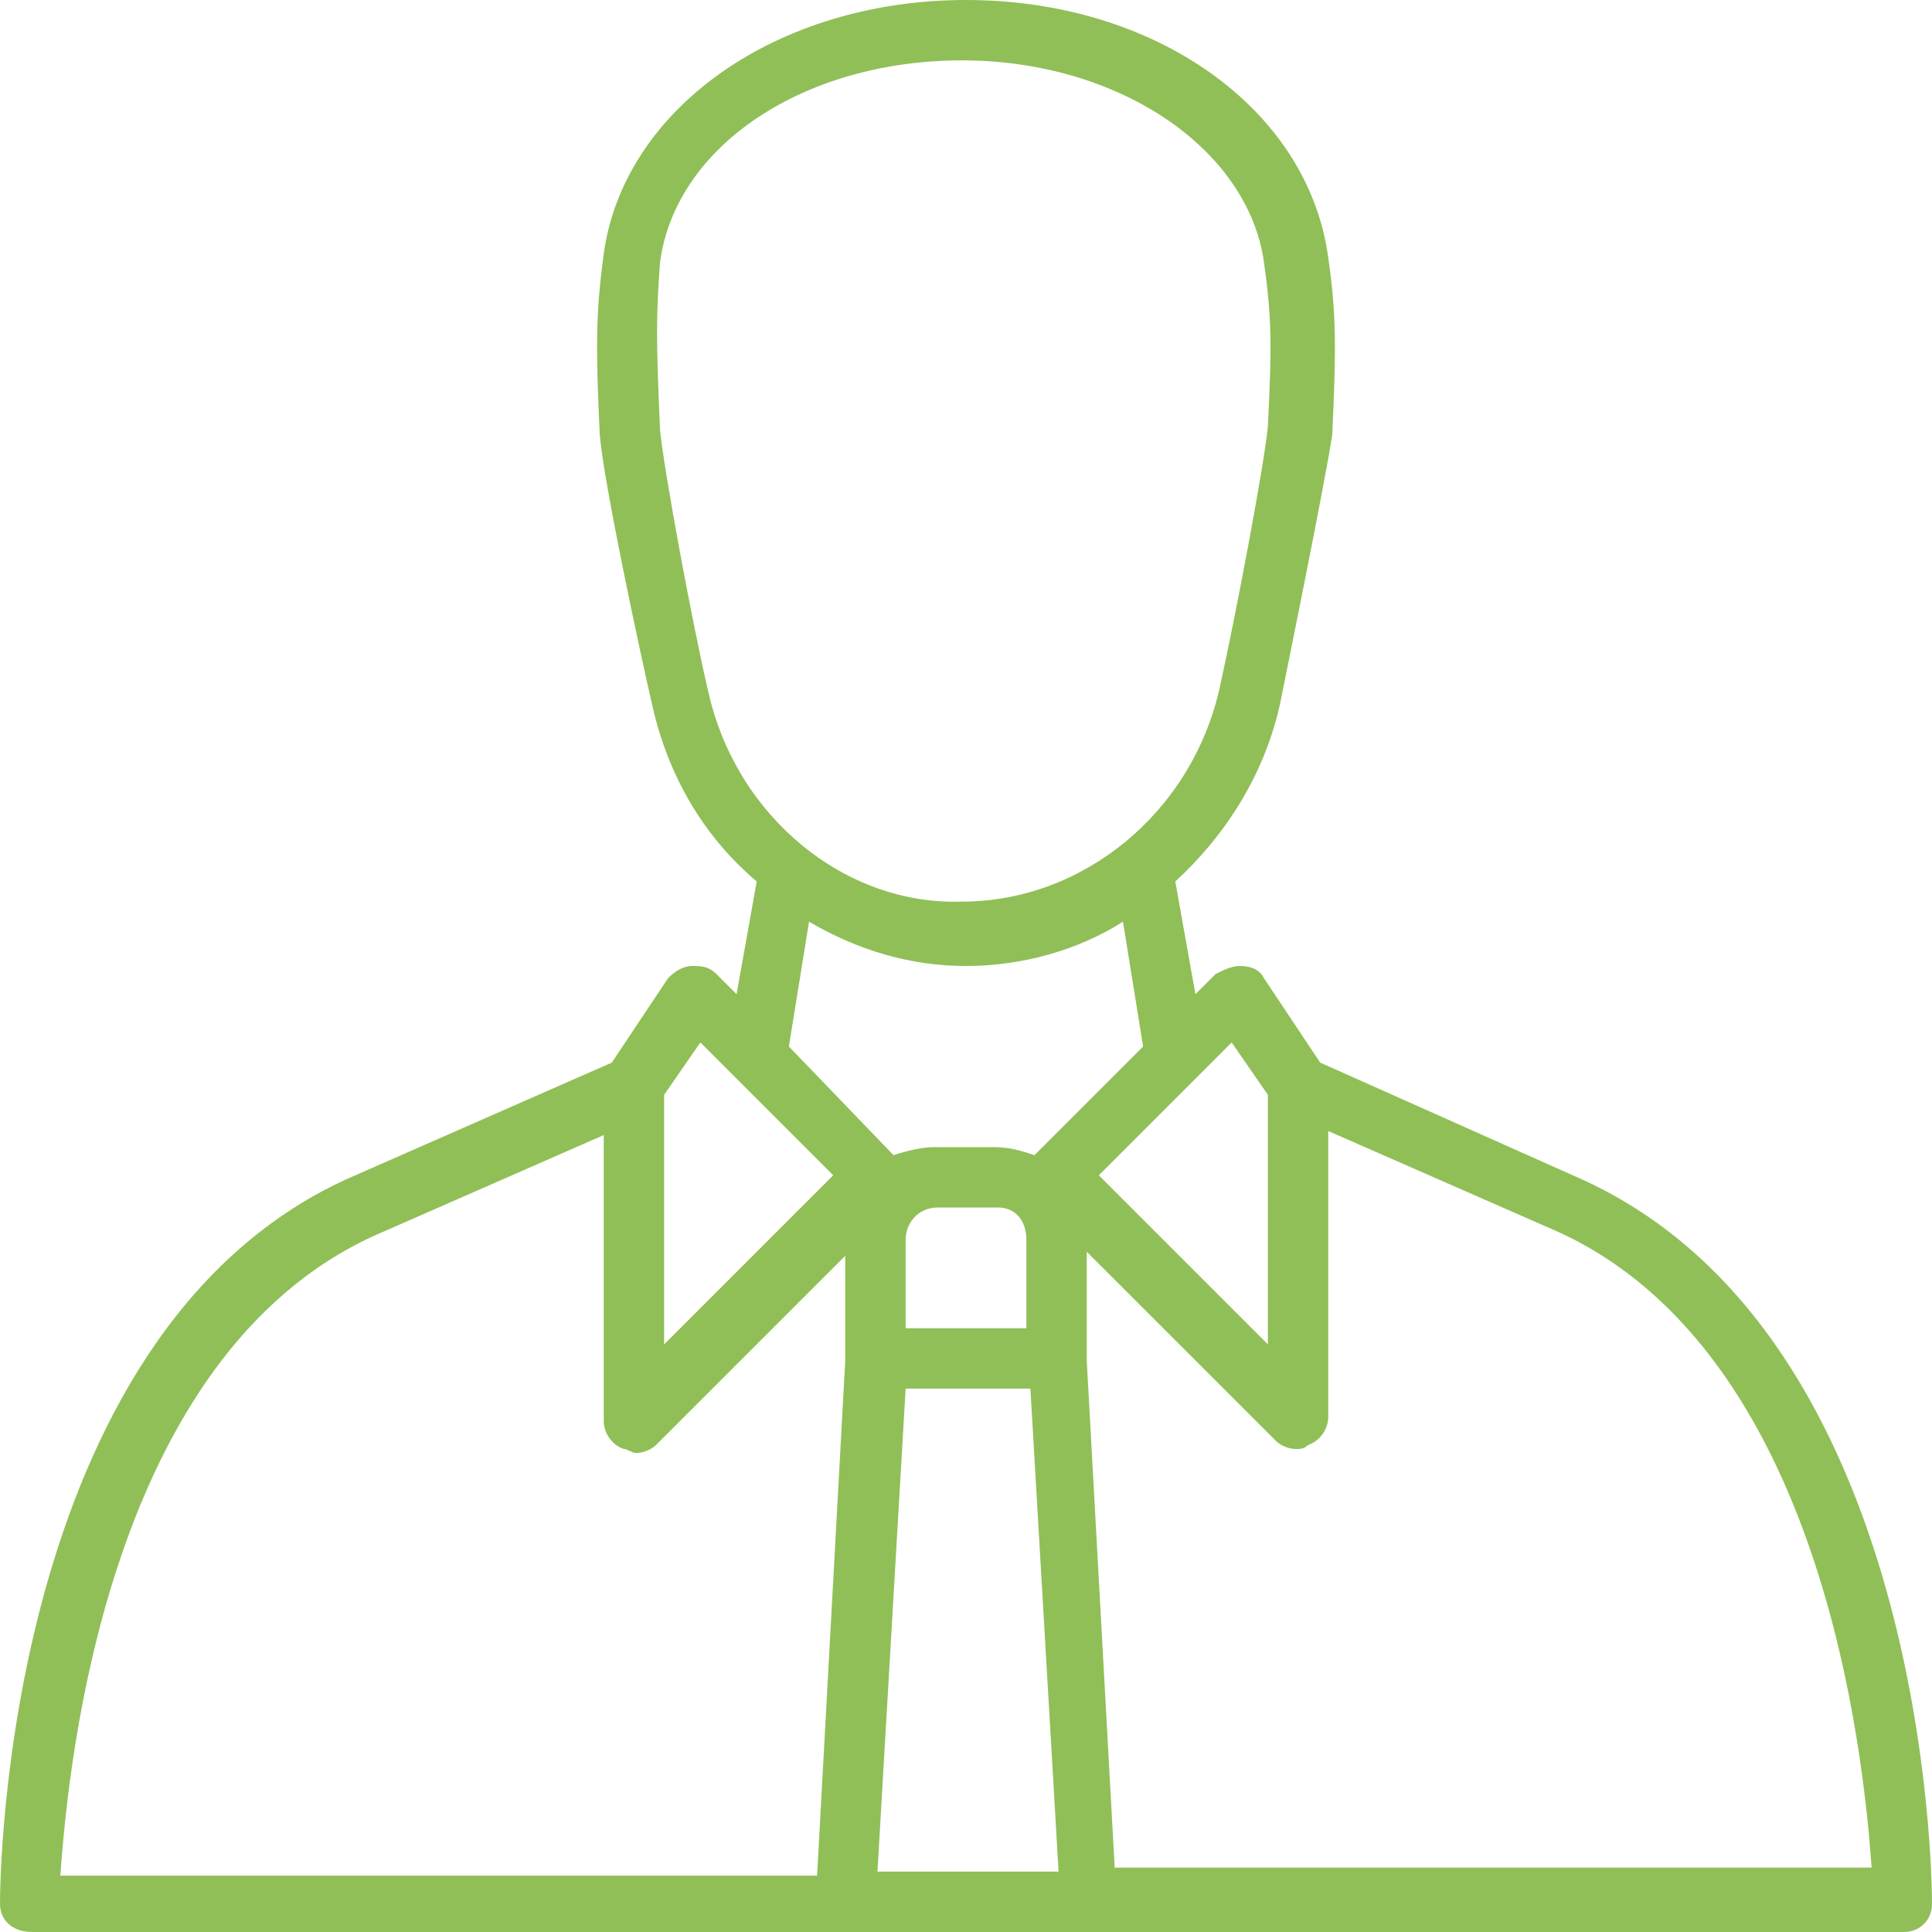 <svg width="64" height="64" viewBox="0 0 64 64" fill="none" xmlns="http://www.w3.org/2000/svg">
<path d="M52.4 39.067L43.733 35.2L41.867 32.4C41.733 32.133 41.467 32 41.067 32C40.8 32 40.533 32.133 40.267 32.267L39.6 32.933L38.933 29.2C40.533 27.733 41.867 25.733 42.4 23.333C42.533 22.667 43.867 16.133 44.133 14.4C44.267 11.467 44.267 10.4 44 8.533C43.333 3.6 38.267 0 32 0C25.733 0 20.667 3.6 20 8.4C19.733 10.4 19.733 11.467 19.867 14.4C20 16 21.2 21.6 21.6 23.333C22.133 25.733 23.333 27.733 25.067 29.2L24.4 32.933L23.733 32.267C23.467 32 23.2 32 22.933 32C22.667 32 22.4 32.133 22.133 32.4L20.267 35.2L11.467 39.067C0.133 44.267 0 62.267 0 63.067C0 63.6 0.4 64 1.067 64H32H63.067C63.6 64 64 63.6 64 63.067C64 62.267 63.867 44.267 52.4 39.067ZM40.8 34.533L42 36.267V44.533L36.4 38.933L40.8 34.533ZM32 62H29.067L30 46H34.133L35.067 62H32ZM34 41.067V44H30V41.067C30 40.533 30.4 40 31.067 40H33.067C33.6 40 34 40.4 34 41.067ZM23.467 22.933C22.933 20.667 22 15.6 21.867 14.267C21.733 11.333 21.733 10.4 21.867 8.667C22.4 4.8 26.667 2 31.867 2C37.067 2 41.333 4.933 41.867 8.667C42.133 10.533 42.133 11.467 42 14.133C41.867 15.467 40.933 20.4 40.4 22.8C39.467 26.933 35.867 29.867 31.867 29.867C28 30 24.4 27.067 23.467 22.933ZM26.8 30.533C28.4 31.467 30.133 32 32 32C33.867 32 35.733 31.467 37.2 30.533L37.867 34.667L34.267 38.267C33.867 38.133 33.467 38 32.933 38H30.933C30.533 38 30 38.133 29.6 38.267L26.133 34.667L26.8 30.533ZM23.2 34.533L27.6 38.933L22 44.533V36.267L23.2 34.533ZM12.4 40.933L20 37.6V47.067C20 47.467 20.267 47.867 20.667 48C20.8 48 20.933 48.133 21.067 48.133C21.333 48.133 21.6 48 21.733 47.867L28 41.6V45.067L27.067 62.133H2C2.267 58.267 3.6 44.933 12.4 40.933ZM36.933 62L36 45.067V41.467L42.267 47.733C42.4 47.867 42.667 48 42.933 48C43.067 48 43.2 48 43.333 47.867C43.733 47.733 44 47.333 44 46.933V37.467L51.6 40.8C60.4 44.8 61.733 58.133 62 61.867H36.933V62Z" fill="#90BF57"/>
</svg>
